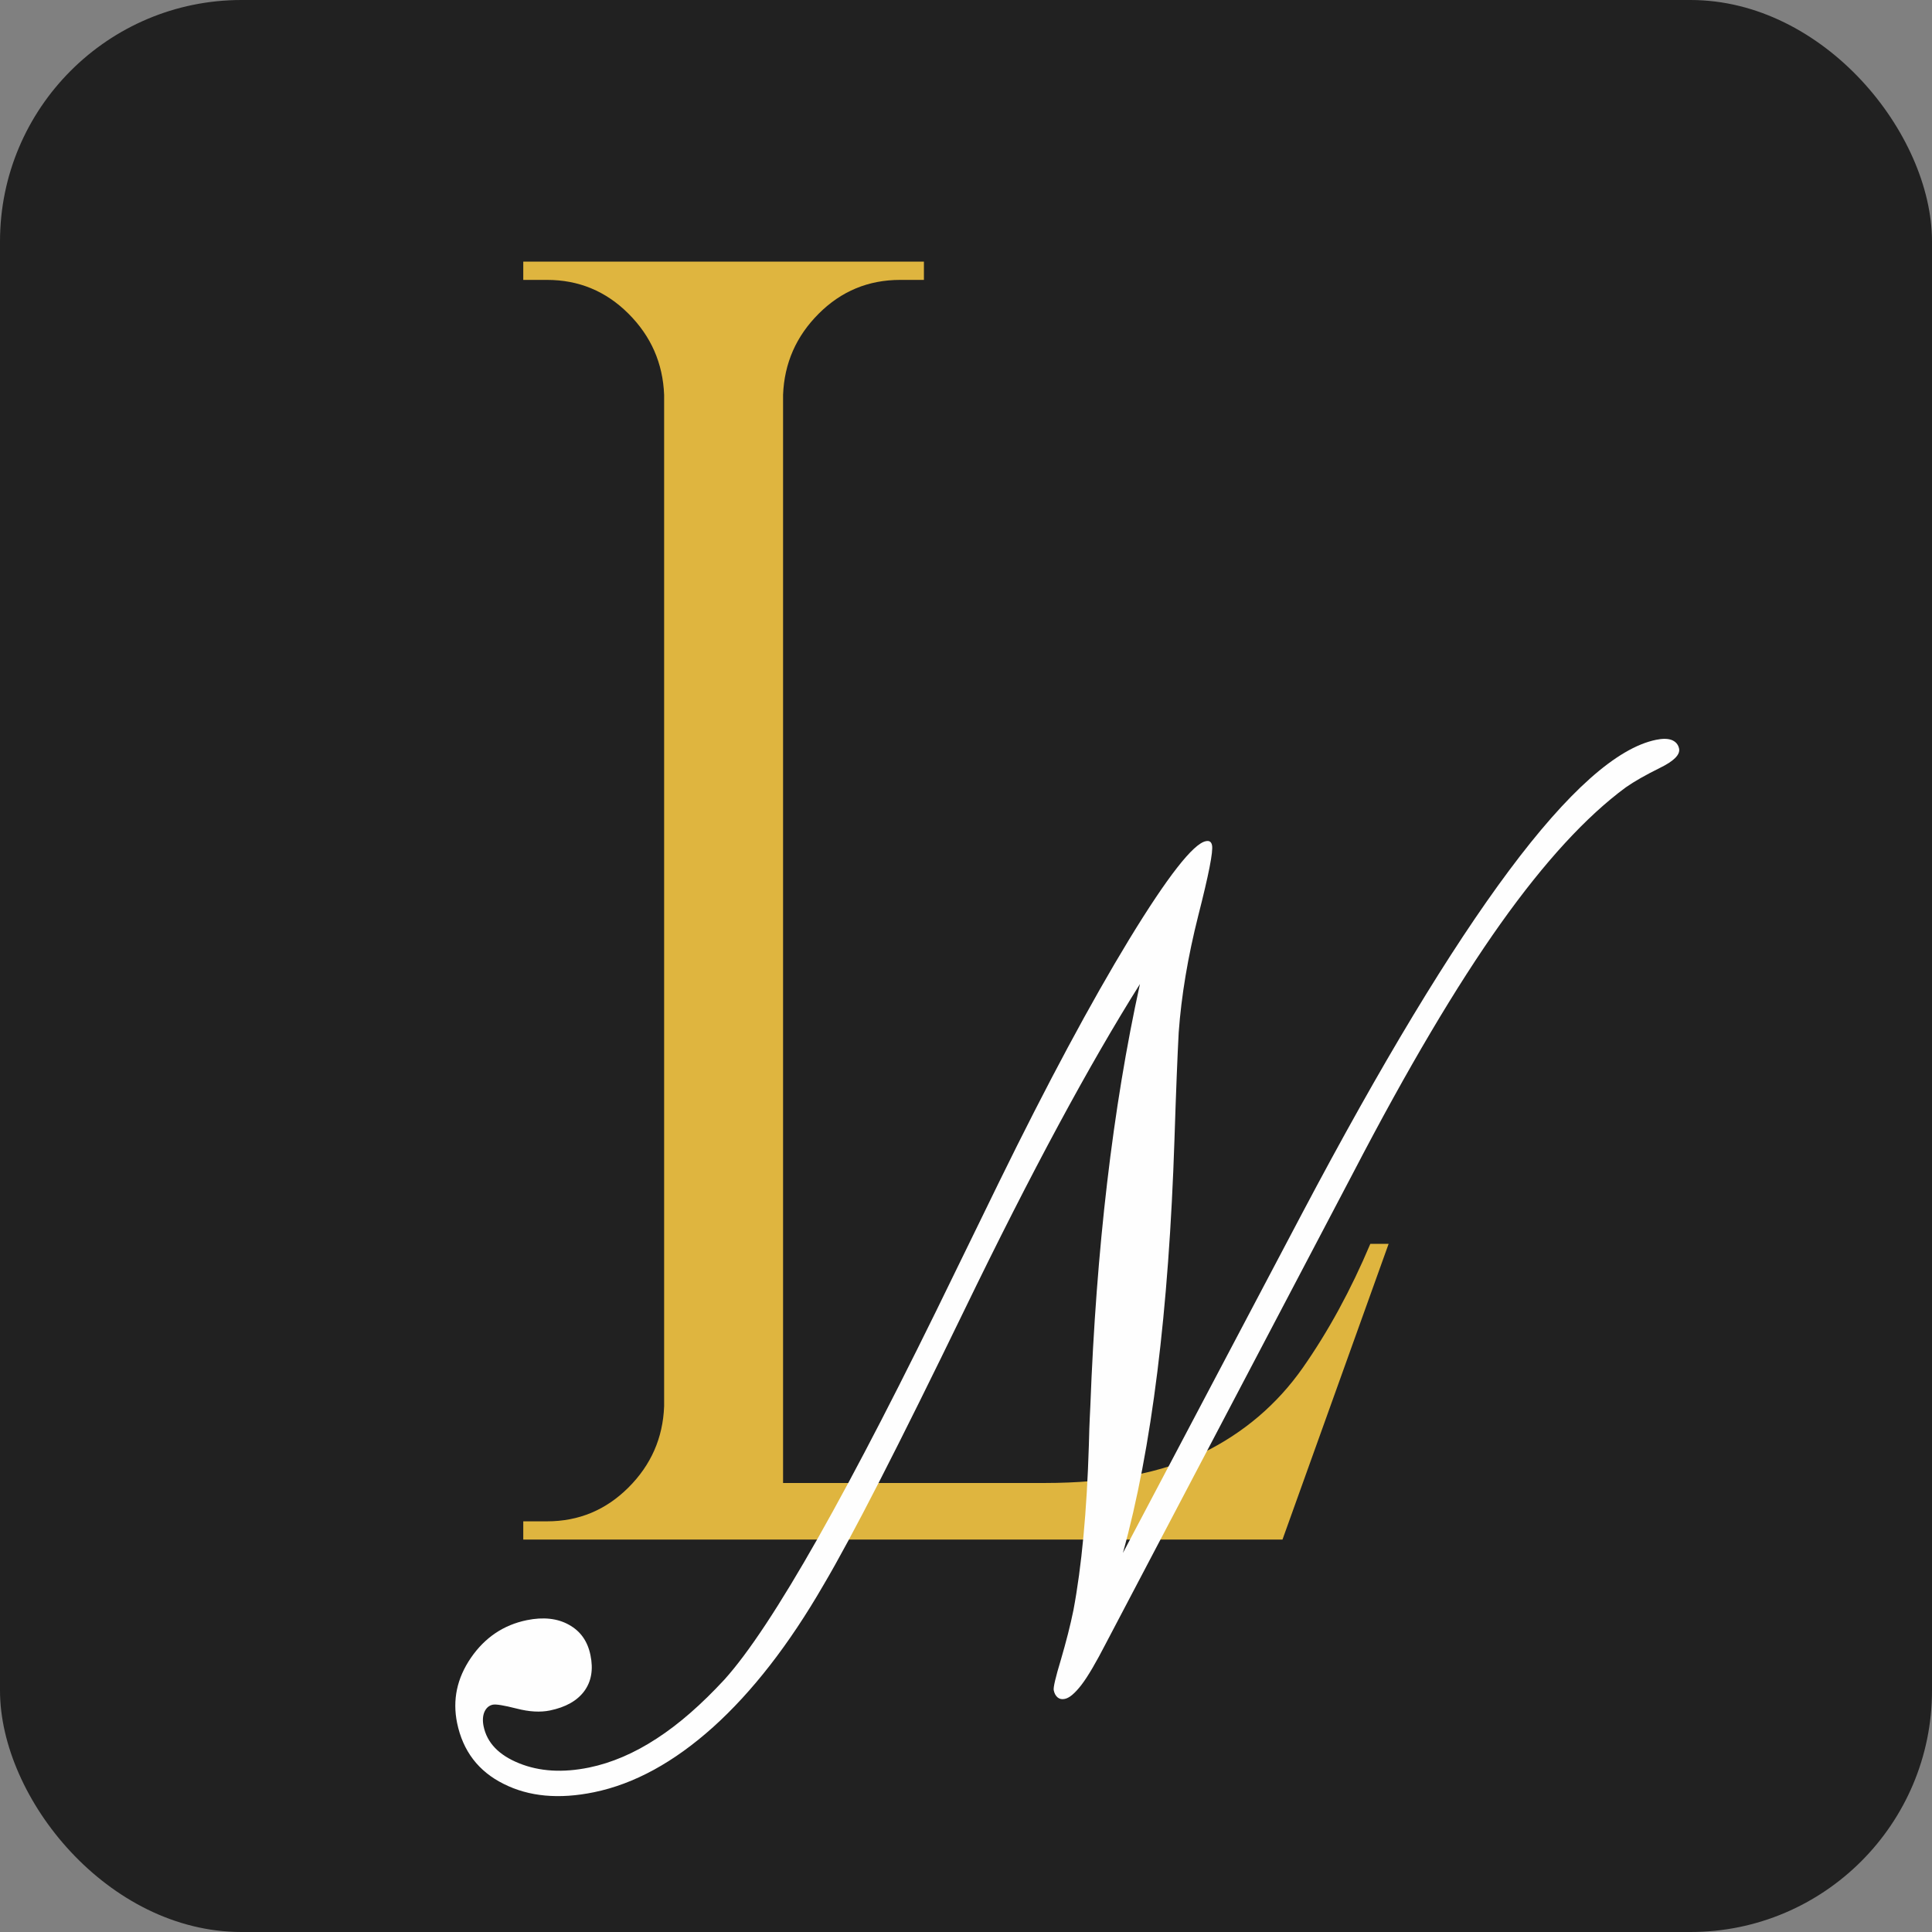 <svg width="32" height="32" viewBox="0 0 32 32" fill="none" xmlns="http://www.w3.org/2000/svg">
<rect x="0" y="0" width="32" height="32" fill="#808080" stroke="none"/>
<rect width="32" height="32" rx="4" fill="#212121"/>
<path d="M12.97 4.333V25.5H11V4.333H12.97ZM21.151 24.563V25.5H12.879V24.563H21.151ZM23 20.602L21.242 25.5H16.212L17.303 24.563C18.374 24.563 19.247 24.396 19.924 24.064C20.601 23.731 21.151 23.262 21.576 22.658C22 22.053 22.374 21.367 22.697 20.602H23ZM11.091 23.293V25.5H8.667V25.198C8.667 25.198 8.732 25.198 8.864 25.198C8.995 25.198 9.061 25.198 9.061 25.198C9.586 25.198 10.035 25.011 10.409 24.638C10.783 24.265 10.98 23.817 11 23.293H11.091ZM11.091 6.541H11C10.98 6.017 10.783 5.568 10.409 5.195C10.035 4.822 9.586 4.636 9.061 4.636C9.061 4.636 8.995 4.636 8.864 4.636C8.732 4.636 8.667 4.636 8.667 4.636V4.333H11.091V6.541ZM12.879 6.541V4.333H15.303V4.636C15.283 4.636 15.212 4.636 15.091 4.636C14.97 4.636 14.909 4.636 14.909 4.636C14.384 4.636 13.934 4.822 13.561 5.195C13.187 5.568 12.99 6.017 12.97 6.541H12.879Z" fill="#DFB53F"/>
<path d="M18.881 16.299C18.046 17.626 17.079 19.417 15.981 21.683C14.882 23.947 14.102 25.472 13.64 26.252C13.069 27.24 12.459 28.023 11.811 28.607C11.163 29.188 10.506 29.548 9.838 29.685C9.258 29.804 8.76 29.758 8.342 29.547C7.925 29.34 7.667 29.003 7.571 28.538C7.493 28.156 7.568 27.798 7.799 27.46C8.03 27.123 8.34 26.914 8.726 26.835C9 26.779 9.234 26.805 9.423 26.911C9.615 27.017 9.733 27.184 9.78 27.415C9.829 27.652 9.795 27.85 9.677 28.011C9.558 28.171 9.369 28.277 9.108 28.331C8.95 28.363 8.769 28.354 8.556 28.299C8.347 28.246 8.216 28.224 8.162 28.235C8.1 28.248 8.053 28.288 8.023 28.356C7.996 28.42 7.991 28.502 8.01 28.593C8.066 28.866 8.262 29.07 8.597 29.205C8.935 29.342 9.32 29.365 9.757 29.276C10.131 29.199 10.507 29.038 10.878 28.795C11.247 28.556 11.619 28.229 11.997 27.821C12.794 26.938 14.068 24.685 15.823 21.064C16.136 20.42 16.379 19.928 16.544 19.586C17.349 17.942 18.07 16.599 18.704 15.557C19.339 14.516 19.764 13.975 19.971 13.933C20.001 13.927 20.023 13.928 20.041 13.94C20.059 13.952 20.07 13.974 20.075 14.001C20.096 14.102 20.02 14.488 19.847 15.165C19.676 15.843 19.567 16.489 19.523 17.1C19.503 17.471 19.479 18.063 19.453 18.871C19.359 21.719 19.076 24.003 18.599 25.722L21.57 20.092C22.877 17.619 24.02 15.726 24.996 14.417C25.972 13.108 26.784 12.386 27.428 12.254C27.538 12.231 27.625 12.232 27.692 12.258C27.756 12.285 27.797 12.332 27.811 12.4C27.831 12.498 27.726 12.606 27.493 12.719C27.259 12.835 27.071 12.941 26.927 13.042C26.277 13.521 25.585 14.271 24.855 15.298C24.125 16.325 23.313 17.696 22.421 19.41L18.318 27.218C18.154 27.536 18.019 27.768 17.912 27.907C17.804 28.047 17.712 28.124 17.637 28.139C17.59 28.149 17.551 28.142 17.518 28.115C17.484 28.087 17.464 28.048 17.453 27.995C17.444 27.951 17.483 27.782 17.572 27.489C17.657 27.197 17.728 26.923 17.779 26.672C17.915 25.949 18.001 25.039 18.035 23.939C18.04 23.734 18.045 23.582 18.05 23.485L18.059 23.301C18.157 20.687 18.43 18.352 18.881 16.299Z" fill="#FEFEFE"/>
</svg>
